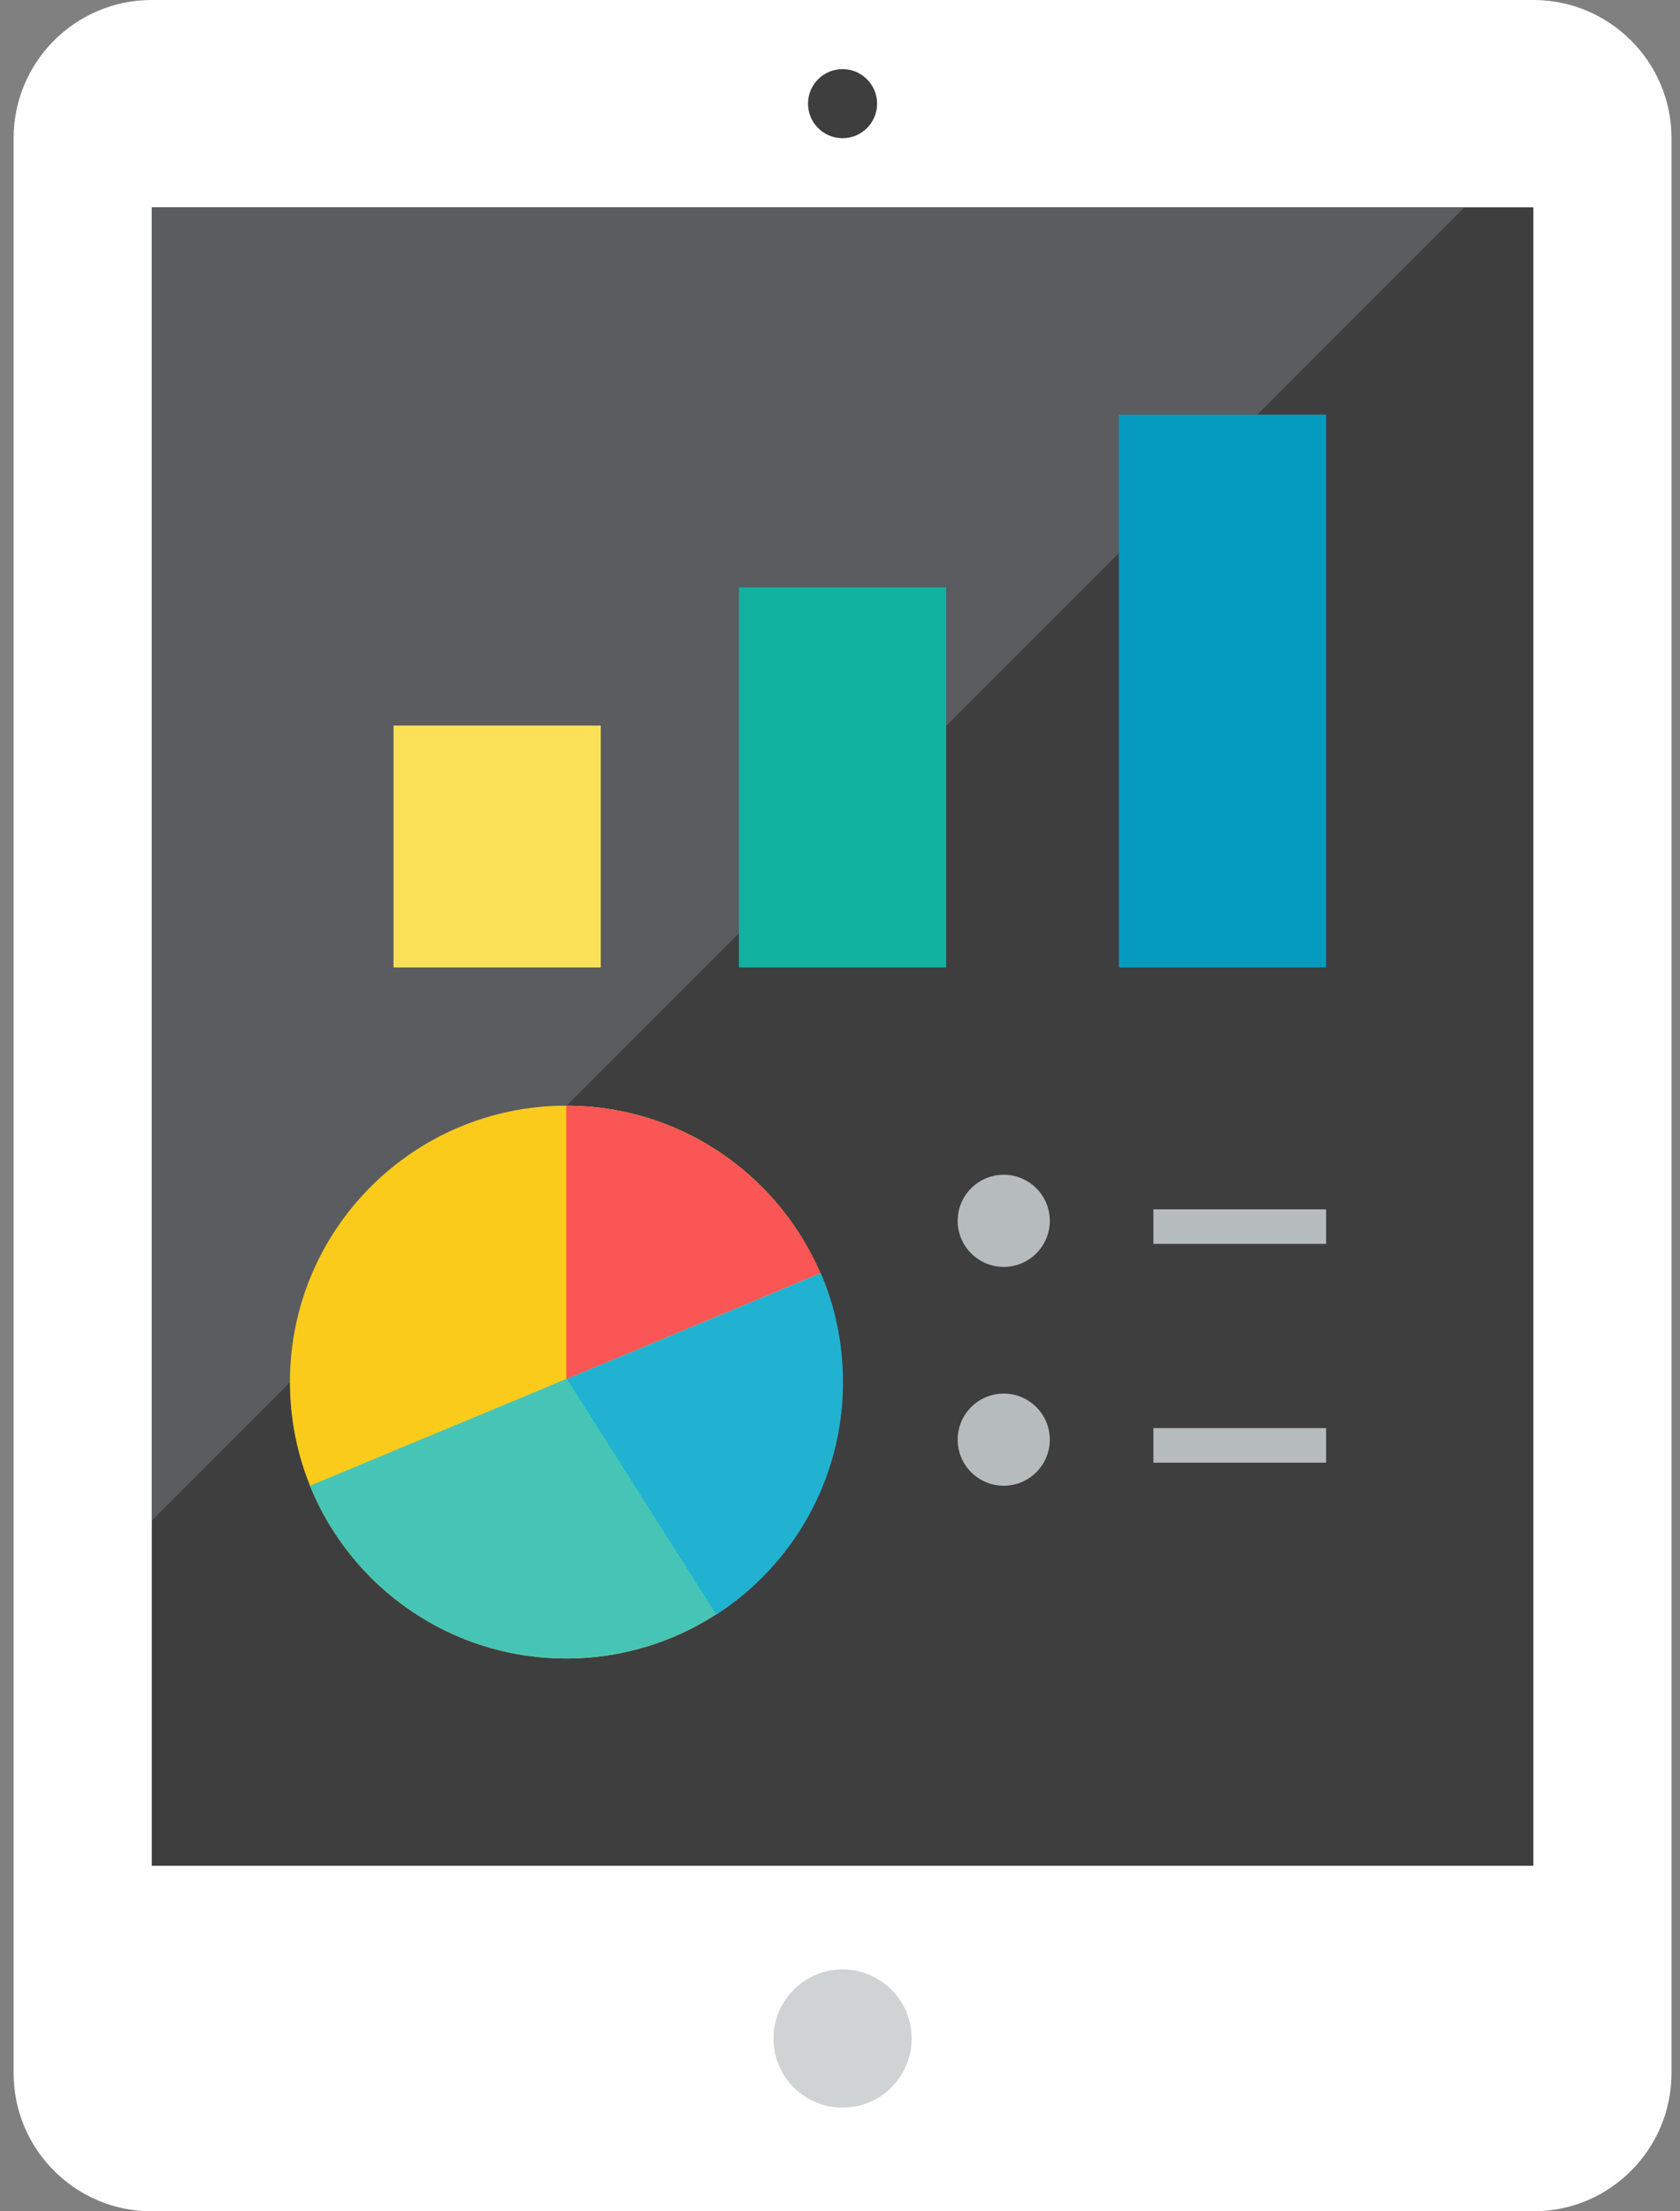 <?xml version="1.0" encoding="UTF-8" standalone="no"?>
<svg width="76px" height="100px" viewBox="0 0 76 100" version="1.1" xmlns="http://www.w3.org/2000/svg" xmlns:xlink="http://www.w3.org/1999/xlink" xmlns:sketch="http://www.bohemiancoding.com/sketch/ns">
    <rect x="0" y="0" width="76" height="100" fill="#808080" stroke="none"/>
    <!-- Generator: Sketch 3.2.2 (9983) - http://www.bohemiancoding.com/sketch -->
    <title>icon-marketing</title>
    <desc>Created with Sketch.</desc>
    <defs></defs>
    <g id="Welcome" stroke="none" stroke-width="1" fill="none" fill-rule="evenodd" sketch:type="MSPage">
        <g id="Desktop-HD" sketch:type="MSArtboardGroup" transform="translate(-692, -723)">
            <g id="Prestations" sketch:type="MSLayerGroup" transform="translate(-7, 79)">
                <g id="icon-marketing" transform="translate(700, 644)" sketch:type="MSShapeGroup">
                    <path d="M74.616,6.25 C74.616,2.798 71.817,0 68.366,0 L5.866,0 C2.414,0 -0.384,2.798 -0.384,6.25 L-0.384,93.75 C-0.384,97.202 2.414,100 5.866,100 L68.366,100 C71.817,100 74.616,97.202 74.616,93.75 L74.616,6.25 Z" id="Fill-457" fill="#FFFFFF"></path>
                    <path d="M68.366,9.375 L5.866,9.375 L5.866,84.375 L68.366,84.375 L68.366,9.375 Z" id="Fill-458" fill="#3E3E3F"></path>
                    <path d="M40.241,92.188 C40.241,93.914 38.842,95.312 37.116,95.312 C35.389,95.312 33.991,93.914 33.991,92.188 C33.991,90.461 35.389,89.062 37.116,89.062 C38.842,89.062 40.241,90.461 40.241,92.188" id="Fill-459" fill="#CFD3D4"></path>
                    <path d="M46.491,55.208 C46.491,56.358 45.558,57.291 44.408,57.291 C43.256,57.291 42.323,56.358 42.323,55.208 C42.323,54.058 43.256,53.125 44.408,53.125 C45.558,53.125 46.491,54.058 46.491,55.208" id="Fill-460" fill="#B6BCBD"></path>
                    <path d="M58.991,54.688 L51.178,54.688 L51.178,56.25 L58.991,56.25 L58.991,54.688 Z" id="Fill-461" fill="#B6BCBD"></path>
                    <path d="M46.491,65.104 C46.491,66.254 45.558,67.187 44.408,67.187 C43.256,67.187 42.323,66.254 42.323,65.104 C42.323,63.954 43.256,63.021 44.408,63.021 C45.558,63.021 46.491,63.954 46.491,65.104" id="Fill-462" fill="#B6BCBD"></path>
                    <path d="M58.991,64.583 L51.178,64.583 L51.178,66.145 L58.991,66.145 L58.991,64.583 Z" id="Fill-463" fill="#B6BCBD"></path>
                    <path d="M38.678,4.688 C38.678,5.55 37.978,6.25 37.116,6.25 C36.253,6.25 35.553,5.55 35.553,4.688 C35.553,3.825 36.253,3.125 37.116,3.125 C37.978,3.125 38.678,3.825 38.678,4.688" id="Fill-464" fill="#3E3E3F"></path>
                    <path d="M5.879,68.75 L65.24,9.389 L5.879,9.389 L5.879,68.75 Z" id="Fill-465" fill="#5B5C5F"></path>
                    <path d="M26.178,32.812 L16.803,32.812 L16.803,43.75 L26.178,43.75 L26.178,32.812 Z" id="Fill-466" fill="#FBE158"></path>
                    <path d="M41.803,26.562 L32.428,26.562 L32.428,43.75 L41.803,43.75 L41.803,26.562 Z" id="Fill-467" fill="#11B3A0"></path>
                    <path d="M58.991,18.75 L49.616,18.75 L49.616,43.75 L58.991,43.75 L58.991,18.75 Z" id="Fill-468" fill="#059BBF"></path>
                    <path d="M37.116,62.5 C37.116,69.403 31.519,75 24.616,75 C17.712,75 12.116,69.403 12.116,62.5 C12.116,55.597 17.712,50 24.616,50 C31.519,50 37.116,55.597 37.116,62.5" id="Fill-469" fill="#FACB1B"></path>
                    <path d="M37.116,62.5 C37.116,69.406 31.522,75 24.616,75 C19.366,75 14.877,71.77 13.022,67.188 L36.116,57.573 C36.761,59.083 37.116,60.75 37.116,62.5" id="Fill-470" fill="#46C5B7"></path>
                    <path d="M37.135,62.505 C37.135,66.911 34.854,70.786 31.405,73.016 L24.646,62.36 L36.135,57.579 C36.78,59.088 37.135,60.755 37.135,62.505" id="Fill-471" fill="#21B2D1"></path>
                    <path d="M36.116,57.573 L24.616,62.365 L24.616,50 C29.772,50 34.198,53.125 36.116,57.573" id="Fill-472" fill="#FA5655"></path>
                </g>
            </g>
        </g>
    </g>
</svg>